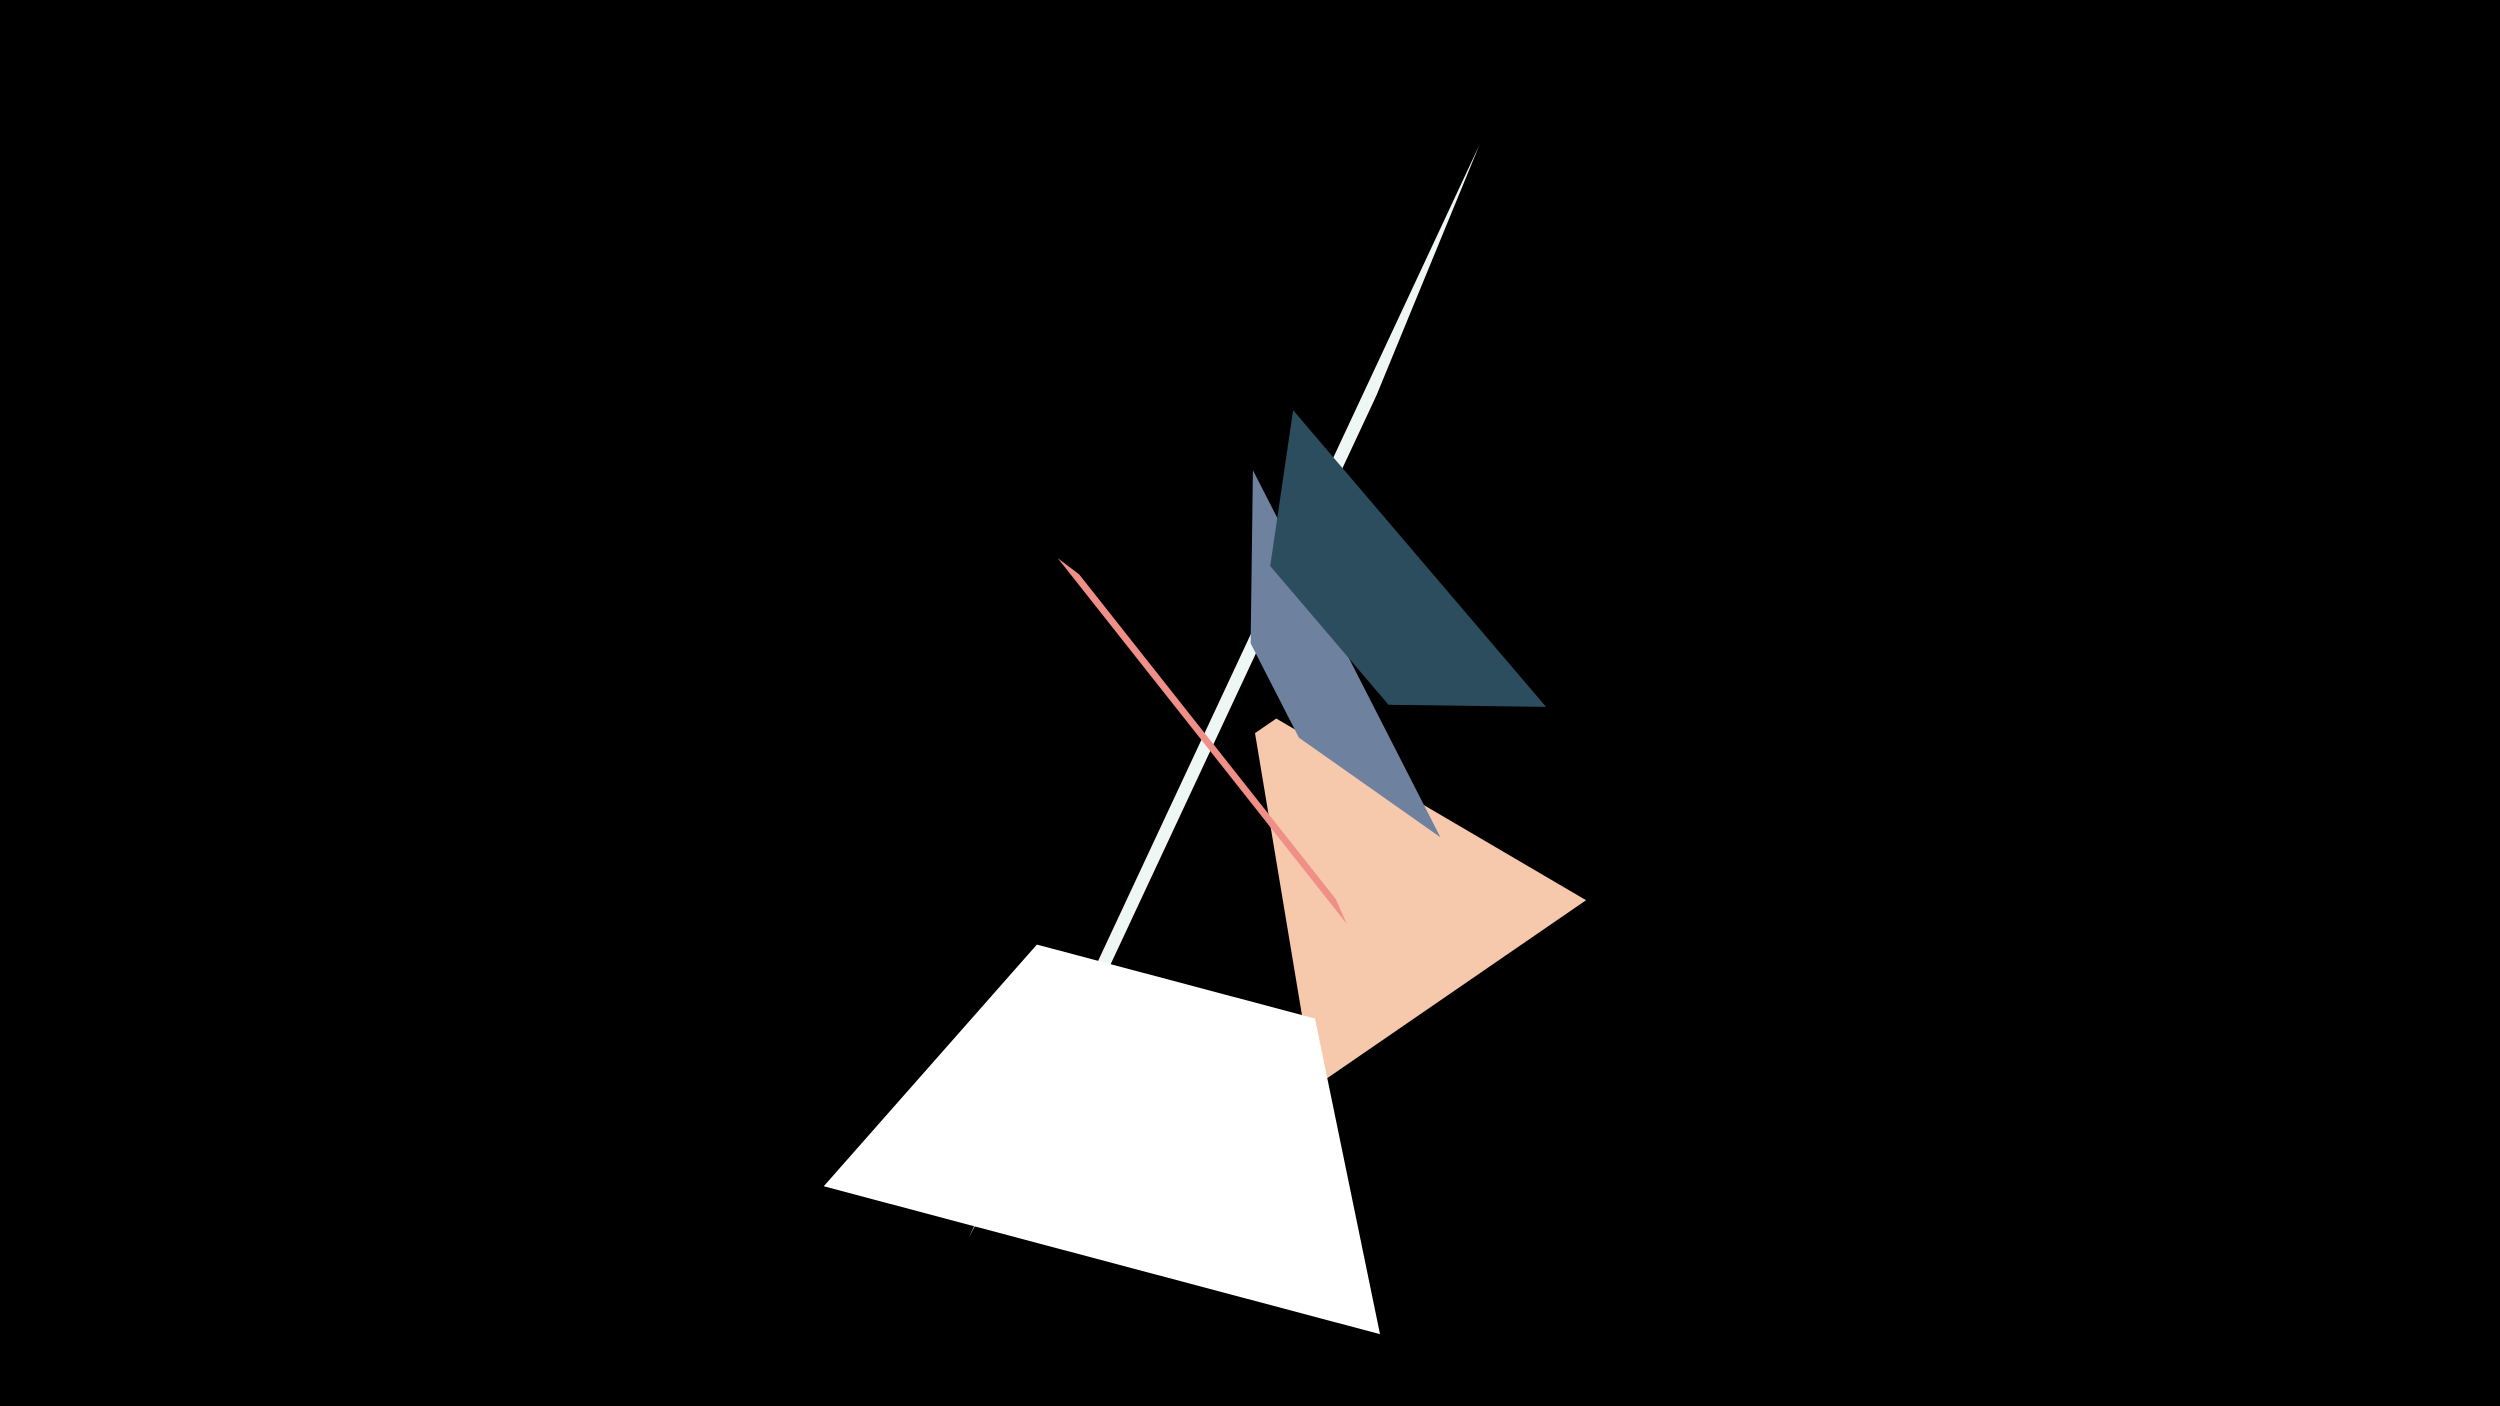 <svg width="1200" height="675" viewBox="-500 -500 1200 675" xmlns="http://www.w3.org/2000/svg"><title>19032</title><path d="M-500-500h1200v675h-1200z" fill="#000"/><path d="M210.2-430.6l-245.2 524.7 60.6-115.2 135.1-289.1z" fill="#EFF7F5"/><path d="M261.3-67.9l-130.6 89.8-28.3-170 10.2-7z" fill="#F6C8AC"/><path d="M191.4-98.1l-90-176.2-1.1 83.1 23.2 45.3z" fill="#6E819E"/><path d="M146.4-56.6l-138.7-175.5 10.3 7.8 123.2 155.9z" fill="#EF8F88"/><path d="M162.4 140.4l-267-71 102.3-116 133.5 35.5z" fill="#FFFFFF"/><path d="M242.1-160.7l-121.4-142.4-11 74.8 56.8 66.6z" fill="#2C4D5D"/></svg>